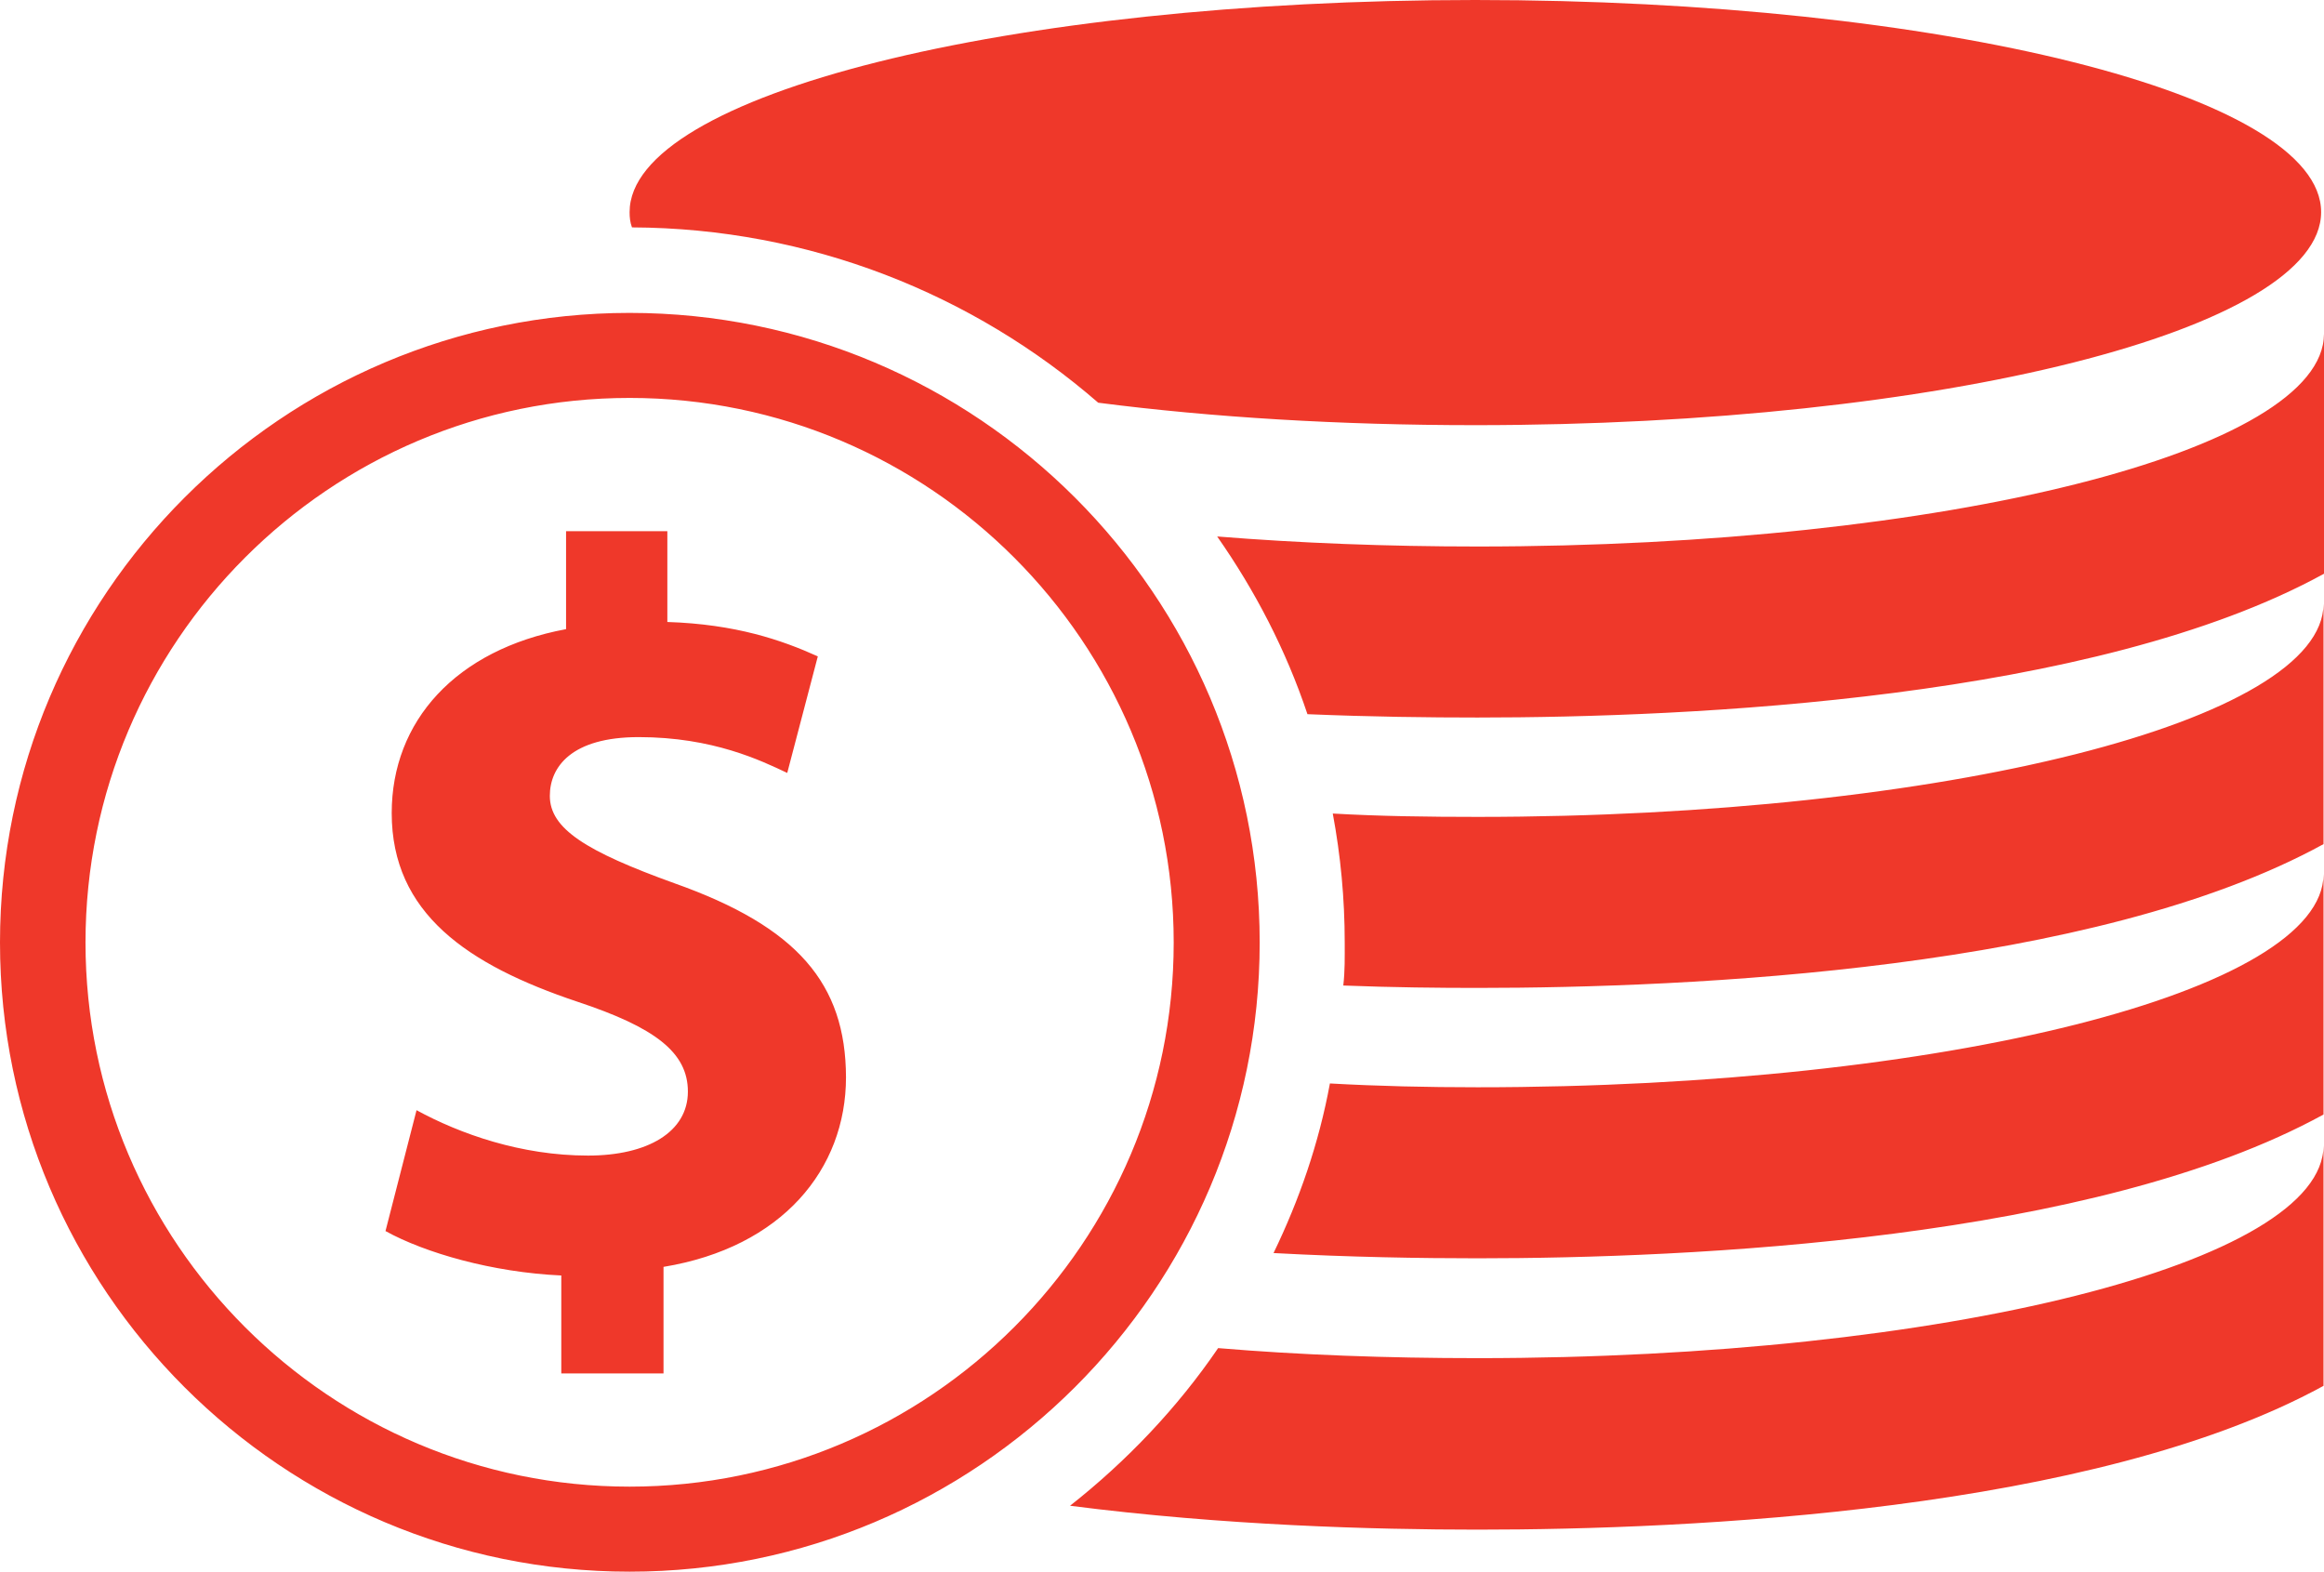 <?xml version="1.0" encoding="utf-8"?>
<!-- Generator: Adobe Illustrator 16.0.0, SVG Export Plug-In . SVG Version: 6.00 Build 0)  -->
<!DOCTYPE svg PUBLIC "-//W3C//DTD SVG 1.1//EN" "http://www.w3.org/Graphics/SVG/1.1/DTD/svg11.dtd">
<svg version="1.1" id="Layer_1" xmlns="http://www.w3.org/2000/svg" xmlns:xlink="http://www.w3.org/1999/xlink" x="0px" y="0px"
	 width="320px" height="216.402px" viewBox="0 0 320 216.402" enable-background="new 0 0 320 216.402" xml:space="preserve">
<g transform="translate(-71.146,-382.724)">
	<path fill="#EF382A" d="M274.261,382.724c-64.324,0-116.423,13.073-116.423,29.205c0,0.707,0.06,1.397,0.328,2.104
		c24.484,0.101,46.989,9.188,64.198,24.14c15.661,2.021,33.274,3.091,51.897,3.091c64.324,0,116.489-13.205,116.489-29.336
		C390.75,395.797,338.551,382.724,274.261,382.724L274.261,382.724z M157.838,425.807c-47.788,0-86.692,38.871-86.692,86.693
		c0,47.788,38.871,86.626,86.692,86.626c47.822,0,86.759-38.838,86.759-86.626C244.597,464.678,205.66,425.807,157.838,425.807
		L157.838,425.807z M391.146,428.702c-0.066,16.131-52.232,29.27-116.555,29.27c-12.494,0-24.566-0.472-35.848-1.381
		c5.186,7.409,9.467,15.611,12.43,24.468c8.824,0.371,16.816,0.461,23.418,0.461c29.096,0,84.965-2.455,116.555-19.798V428.702z
		 M157.838,437.515c41.322,0,74.919,33.629,74.919,74.985c0,41.321-33.597,74.919-74.919,74.919
		c-41.322,0-74.919-33.598-74.919-74.919C82.919,471.144,116.516,437.515,157.838,437.515L157.838,437.515z M149.09,455.867v13.484
		c-15.188,2.829-24.008,12.661-24.008,25.324c0,13.773,10.398,20.896,25.587,25.981c10.675,3.536,15.194,6.978,15.194,12.366
		c0,5.557-5.531,8.813-13.748,8.813c-9.228,0-17.619-2.981-23.614-6.249l-4.275,16.642c5.421,2.997,14.675,5.68,24.206,6.117v13.484
		h14.076v-14.669c16.333-2.693,25.126-13.449,25.126-26.112c-0.038-12.898-6.707-20.71-23.613-26.705
		c-12.225-4.411-17.167-7.524-17.167-12.037c0-3.974,2.973-8.09,12.234-8.09c10.238,0,16.887,3.25,20.456,4.933l4.21-16.049
		c-4.985-2.256-11.325-4.433-20.719-4.736v-12.498H149.09z M391.08,465.865c-0.038,16.098-52.166,29.336-116.488,29.336
		c-6.837,0-13.465-0.091-19.931-0.461c1.077,5.792,1.644,11.664,1.644,17.76c0,2.021,0.039,3.899-0.197,5.92
		c6.972,0.27,13.196,0.329,18.484,0.329c29.096,0,84.898-2.455,116.488-19.799V465.865L391.08,465.865z M391.08,503.094
		c-0.038,16.098-52.166,29.336-116.488,29.336c-6.971,0-13.725-0.155-20.325-0.526c-1.517,8.252-4.226,16.043-7.763,23.352
		c10.609,0.572,20.308,0.723,28.088,0.723c29.096,0,84.898-2.455,116.488-19.799V503.094L391.08,503.094z M391.08,540.455
		c-0.038,16.132-52.166,29.271-116.488,29.271c-12.494,0-24.536-0.439-35.717-1.382c-5.625,8.251-12.611,15.577-20.391,21.706
		c21.217,2.728,41.861,3.289,56.107,3.289c29.096,0,84.898-2.488,116.488-19.799V540.455L391.08,540.455z"/>
</g>
</svg>
